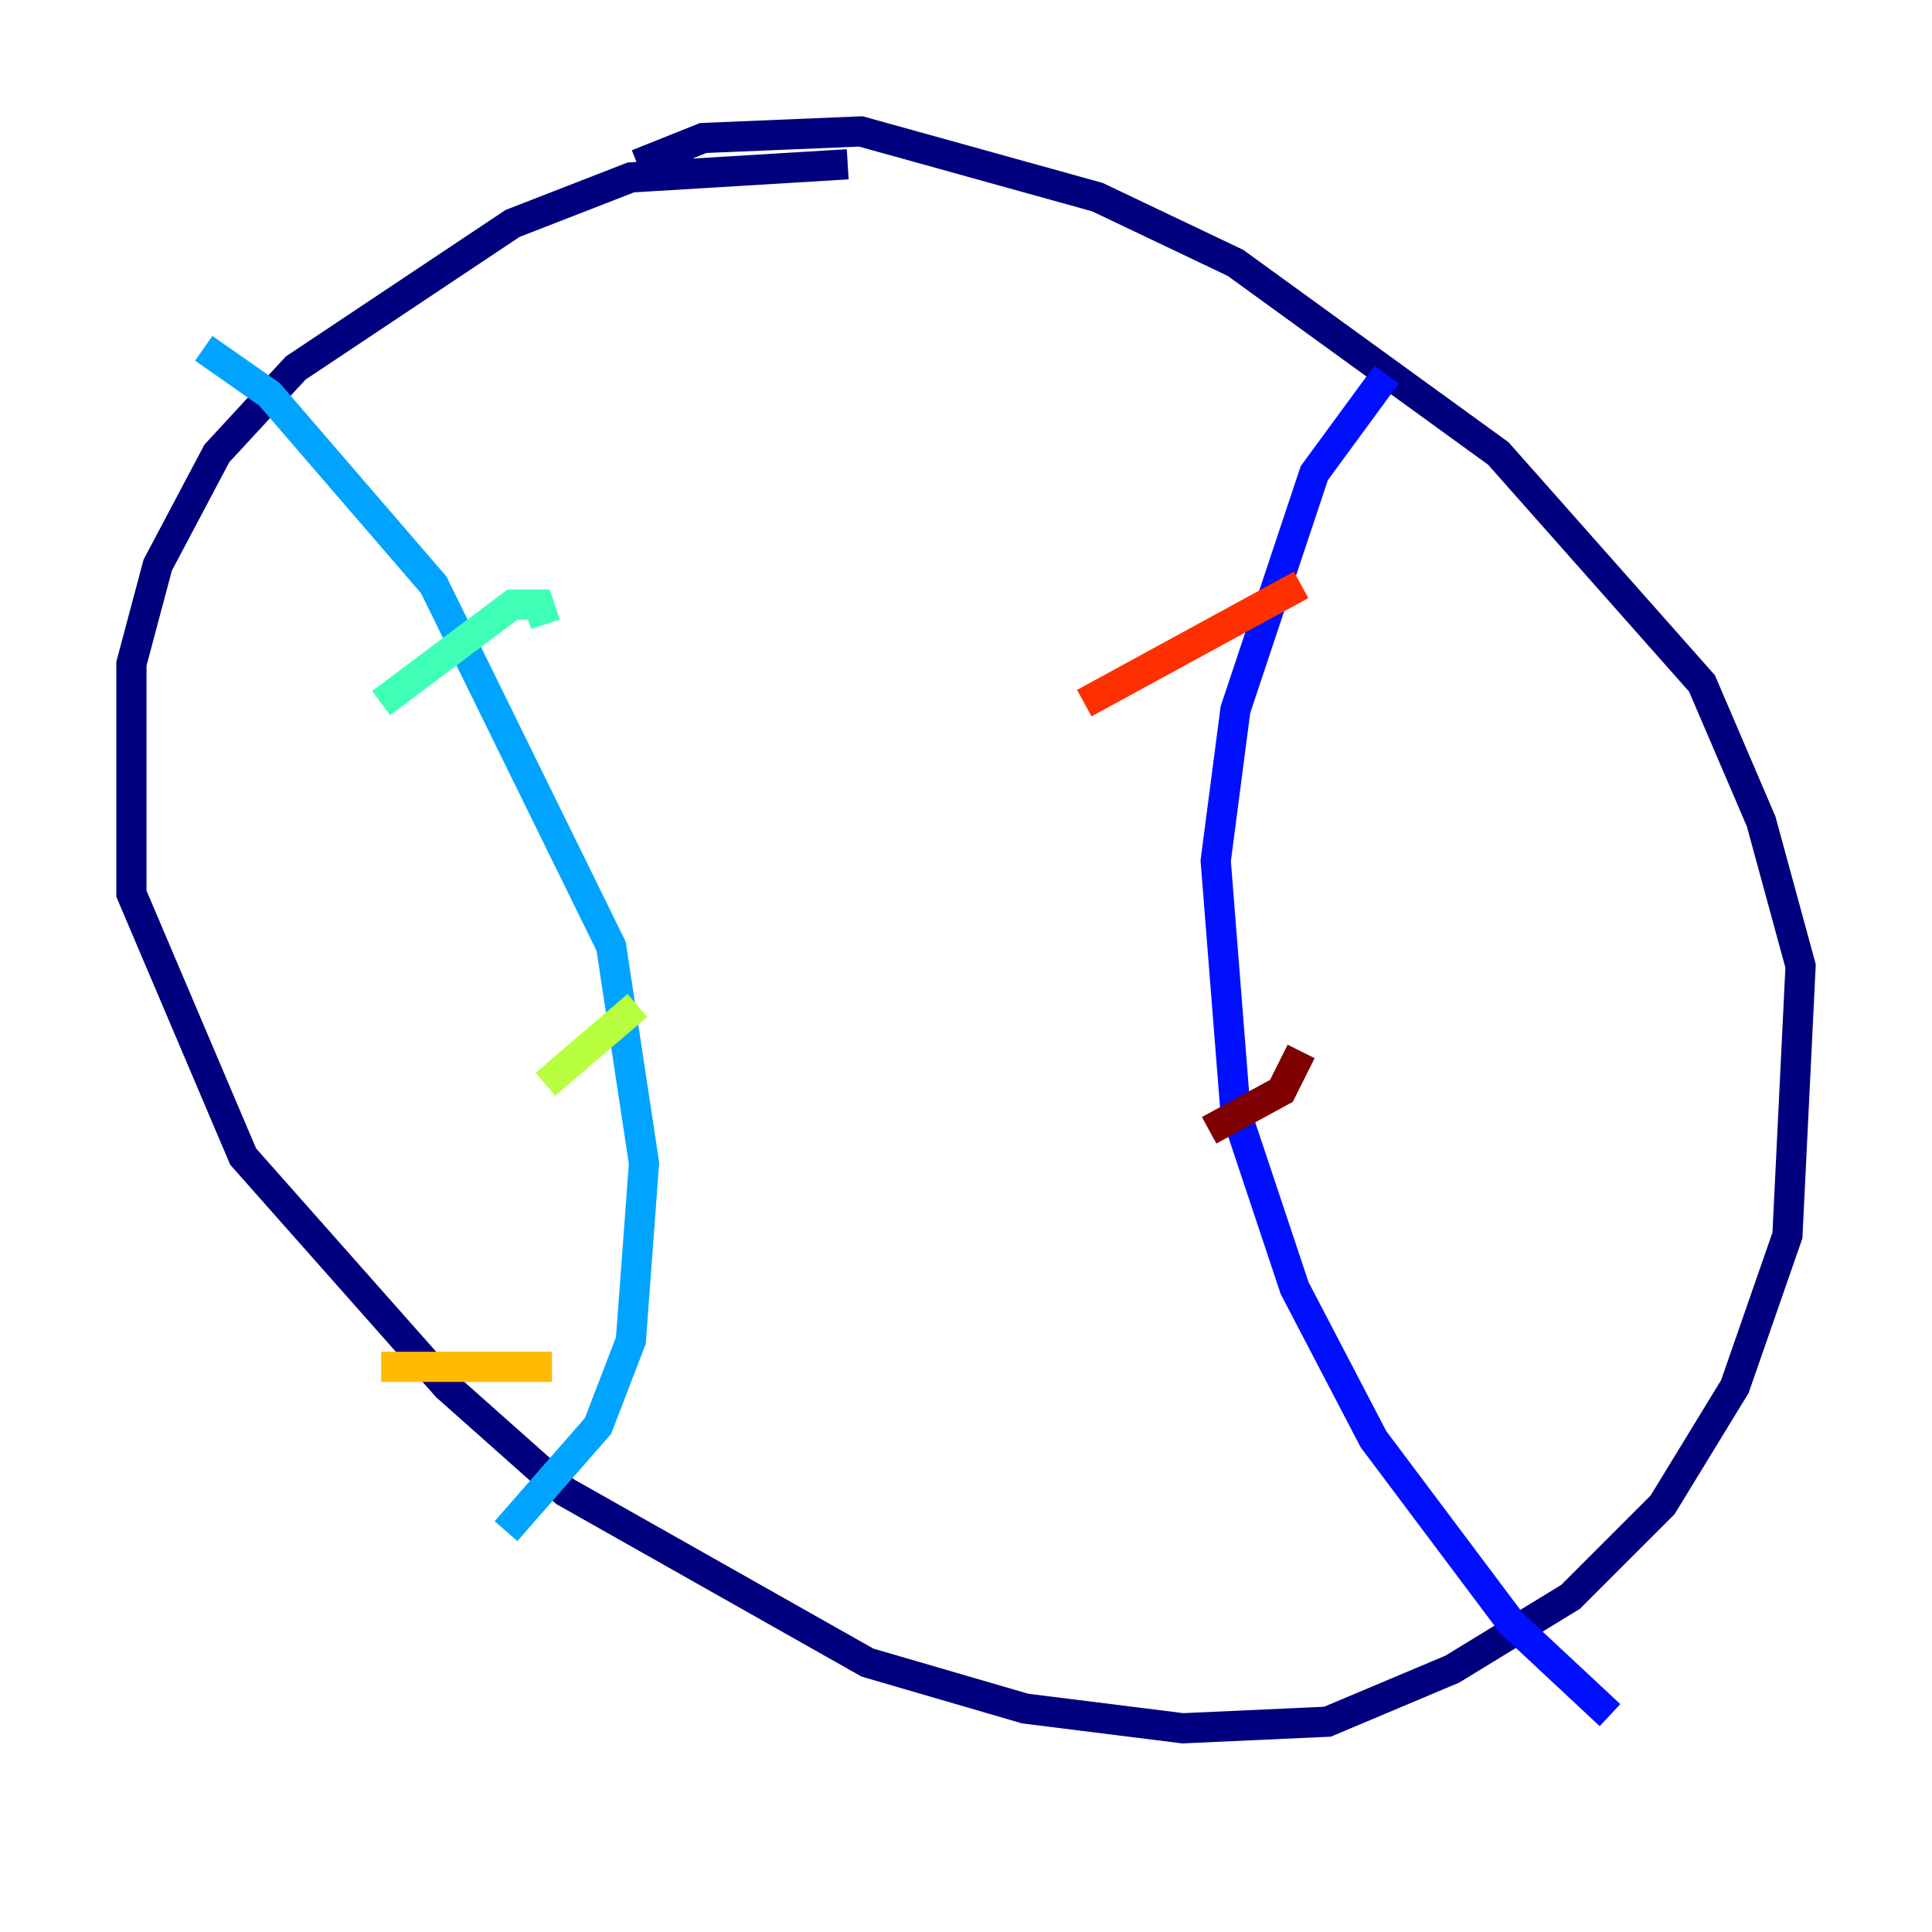<?xml version="1.0" encoding="utf-8" ?>
<svg baseProfile="tiny" height="128" version="1.2" viewBox="0,0,128,128" width="128" xmlns="http://www.w3.org/2000/svg" xmlns:ev="http://www.w3.org/2001/xml-events" xmlns:xlink="http://www.w3.org/1999/xlink"><defs /><polyline fill="none" points="56.163,10.884 41.796,11.755 33.959,14.803 19.592,24.381 14.367,30.041 10.449,37.442 8.707,43.973 8.707,59.211 16.109,76.626 29.605,91.864 37.442,98.83 57.469,110.15 67.918,113.197 78.367,114.503 87.946,114.068 96.218,110.585 104.054,105.796 110.15,99.701 114.939,91.864 118.422,81.85 119.293,64.0 116.68,54.422 112.762,45.279 99.265,30.041 81.85,17.415 72.707,13.061 57.034,8.707 46.585,9.143 42.231,10.884" stroke="#00007f" stroke-width="2" /><polyline fill="none" points="91.864,24.816 87.075,31.347 81.85,47.02 80.544,57.034 81.85,73.578 85.769,85.333 90.993,95.347 100.136,107.537 106.667,113.633" stroke="#0010ff" stroke-width="2" /><polyline fill="none" points="13.497,23.075 17.85,26.122 28.735,38.748 40.49,62.694 42.667,77.061 41.796,88.816 39.619,94.476 33.524,101.442" stroke="#00a4ff" stroke-width="2" /><polyline fill="none" points="36.136,41.361 35.701,40.054 33.959,40.054 25.252,46.585" stroke="#3fffb7" stroke-width="2" /><polyline fill="none" points="42.231,66.612 36.136,71.837" stroke="#b7ff3f" stroke-width="2" /><polyline fill="none" points="36.571,90.558 25.252,90.558" stroke="#ffb900" stroke-width="2" /><polyline fill="none" points="86.204,38.748 71.837,46.585" stroke="#ff3000" stroke-width="2" /><polyline fill="none" points="86.204,69.66 84.898,72.272 80.109,74.884" stroke="#7f0000" stroke-width="2" /></svg>